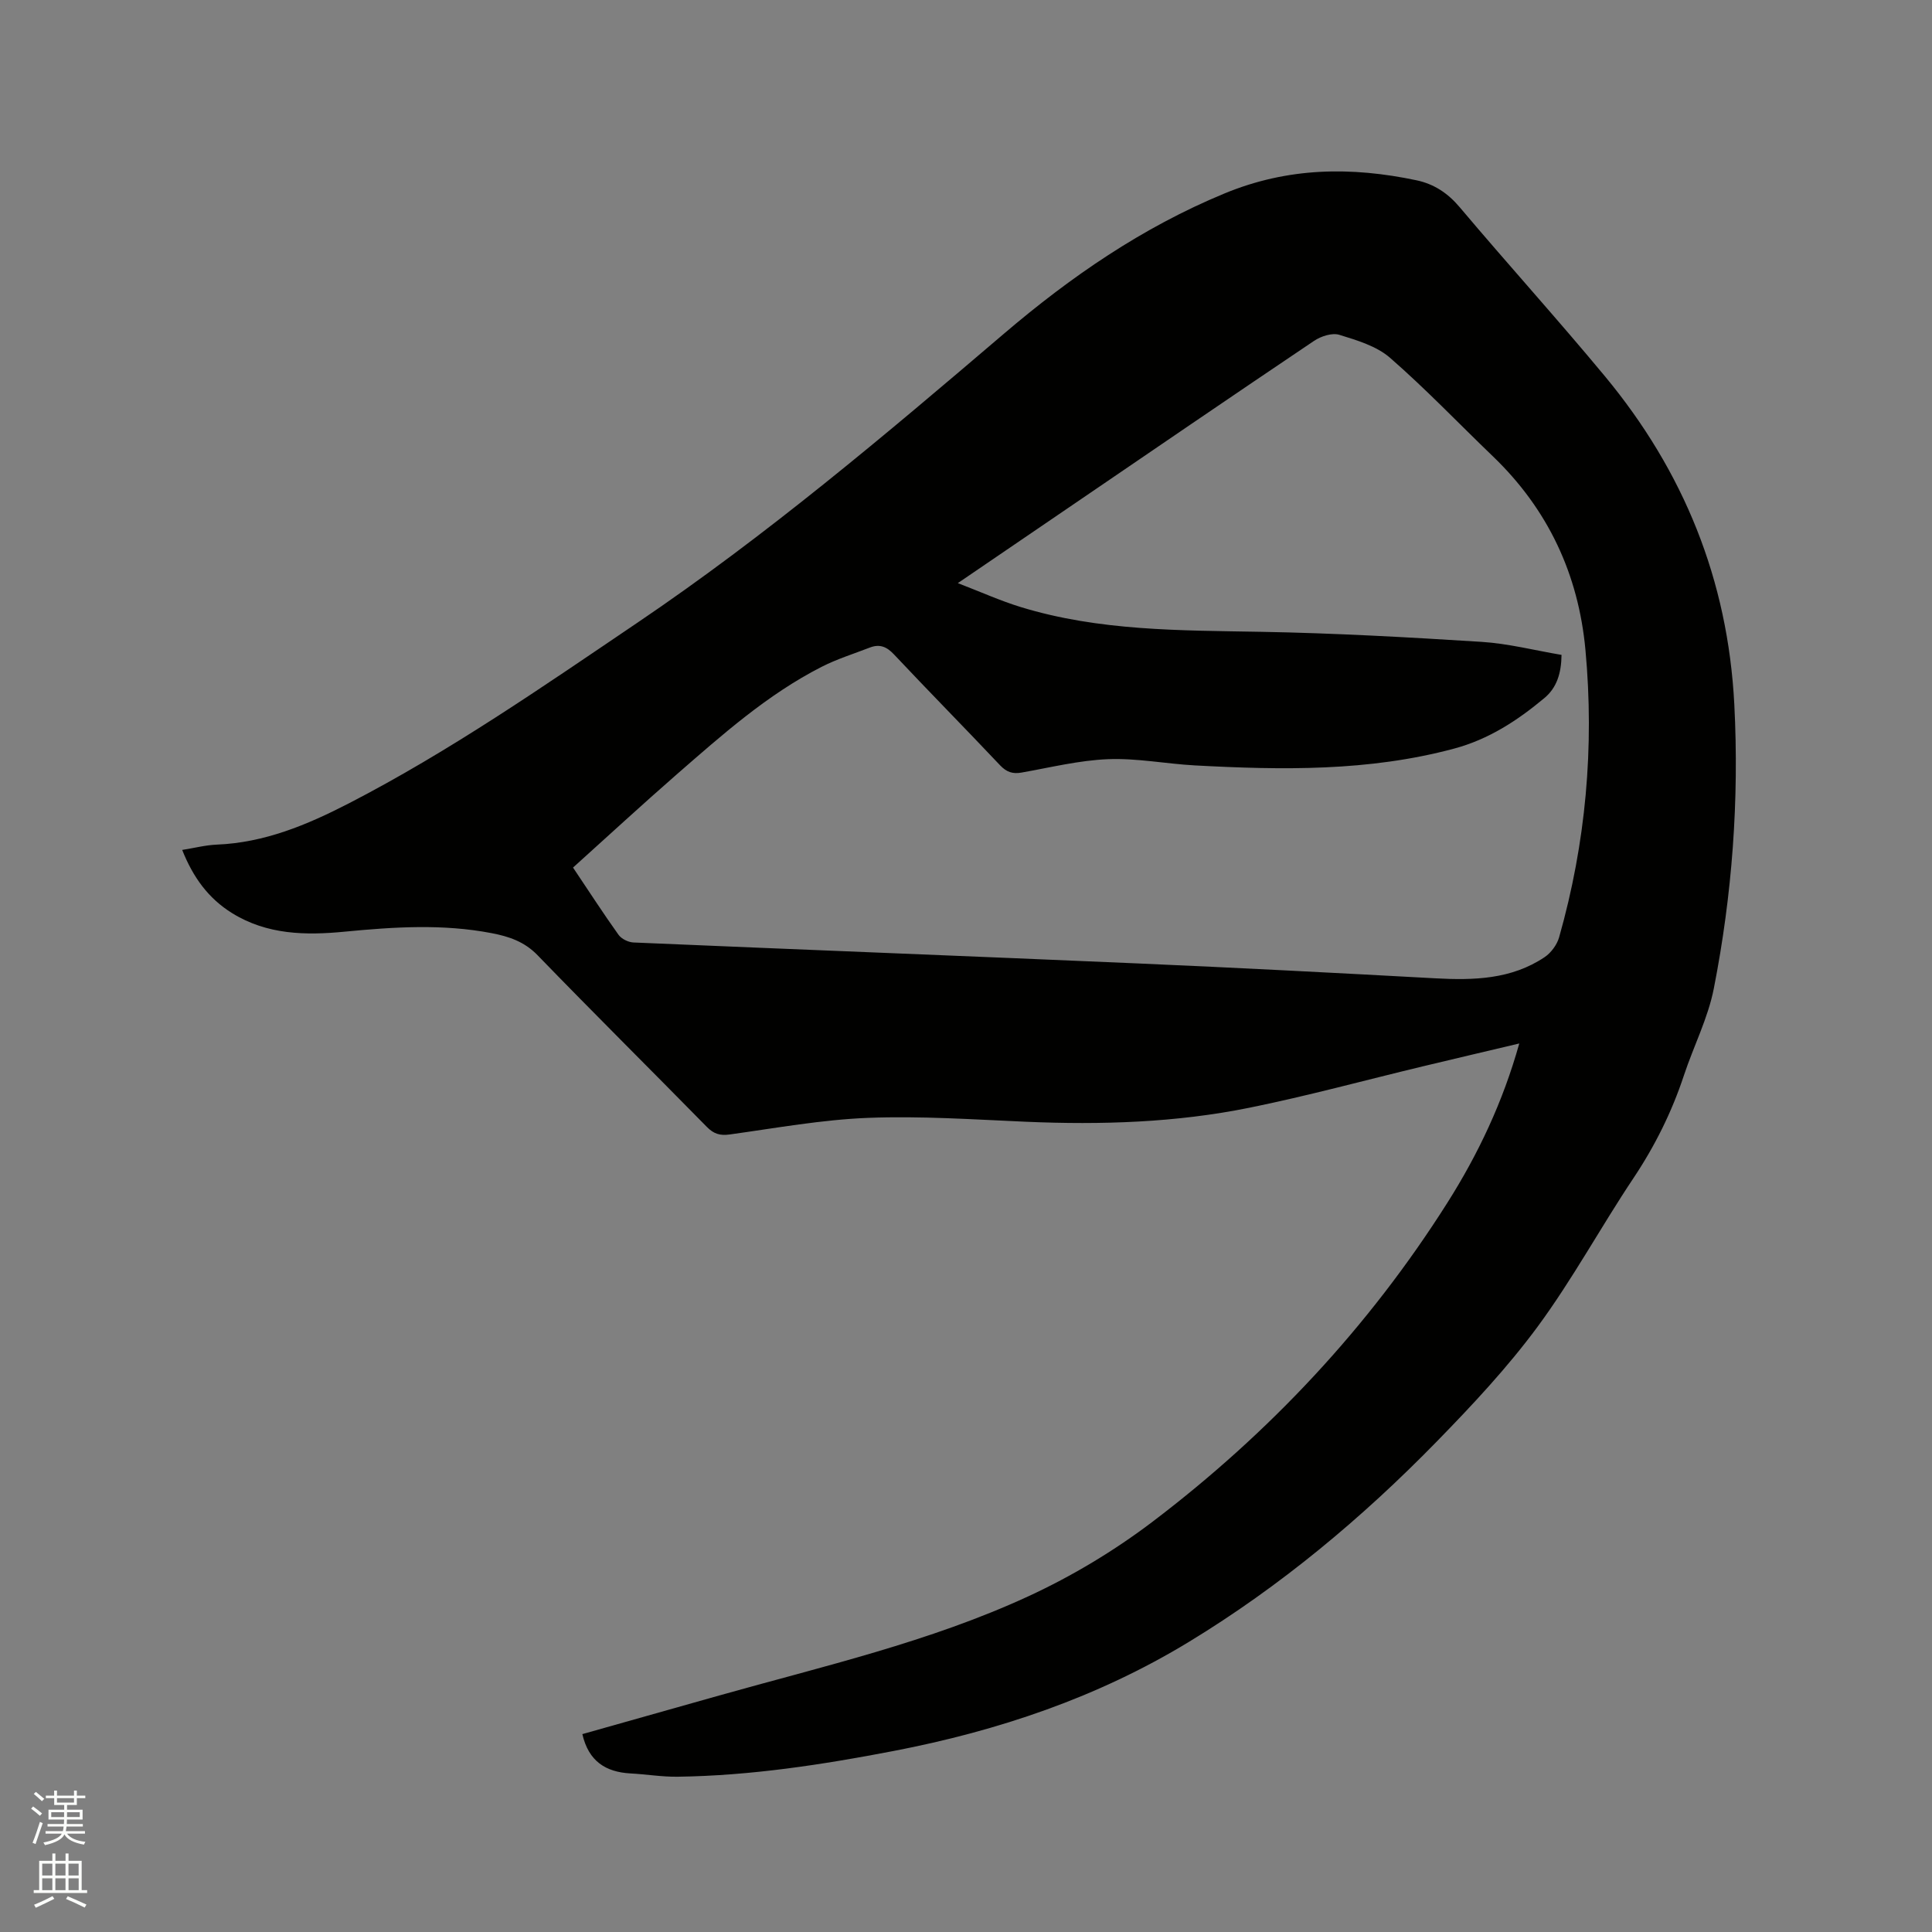 <svg enable-background="new 0 0 400 400" viewBox="0 0 400 400" xmlns="http://www.w3.org/2000/svg"><rect x="0" y="0" width="400" height="400" fill="#808080" stroke="none"/><path d="m6.44 374.46.42-.45c.65.47 1.27.95 1.85 1.44l-.45.49c-.65-.56-1.25-1.06-1.82-1.48m.93 7.33-.63-.26c.55-1.36 1.05-2.8 1.52-4.33.19.1.38.19.59.27-.46 1.29-.95 2.73-1.48 4.32m-.38-10.38.44-.42c.43.34 1.01.82 1.74 1.44l-.49.49c-.53-.51-1.09-1.01-1.69-1.51m2.5.35h1.72v-1.04h.59v1.04h3.52v-1.04h.59v1.04h1.75v.53h-1.75v1.42h-2.03v.97h3.22v2.03h-3.24c0 .35-.01.66-.03.93h3.32v.53h-3.37c-.03.27-.08.58-.15.94h3.96v.53h-3.71c.67.92 1.93 1.48 3.79 1.68-.13.24-.23.44-.29.59-2.13-.38-3.48-1.08-4.04-2.12-.43.97-1.77 1.72-4.03 2.23-.09-.19-.2-.37-.33-.55 2.1-.42 3.37-1.03 3.81-1.83h-3.36v-.53h3.58c.08-.29.13-.61.16-.94h-3.33v-.53h3.39c.02-.27.04-.58.04-.93h-3.23v-2.03h3.25v-.97h-2.07v-1.42h-1.73zm1.12 3.44v1h2.65c.01-.3.02-.44.01-.4v-.25-.35zm1.19-2h3.52v-.91h-3.52zm4.71 2h-2.63v.59c0 .15-.01.28-.01.4h2.64z" fill="#fbfcfa"/><path d="m13.56 383.74h.63v1.52h2.72v6.07h1.13v.6h-11.06v-.6h1.13v-6.07h2.73v-1.52h.63v1.52h2.1v-1.52zm-2.69 8.83.38.56c-1.24.63-2.53 1.25-3.85 1.85-.1-.21-.21-.42-.34-.63 1.36-.55 2.63-1.15 3.81-1.78m-2.13-4.27h2.1v-2.45h-2.1zm0 3.04h2.1v-2.46h-2.1zm2.72-3.04h2.1v-2.45h-2.1zm0 3.04h2.1v-2.46h-2.1zm6.07 3.6c-1.41-.71-2.7-1.3-3.86-1.78l.35-.56c1.45.62 2.75 1.19 3.88 1.72zm-1.25-9.09h-2.1v2.45h2.1zm-2.09 5.49h2.1v-2.46h-2.1z" fill="#fbfcfa"/><path d="m120.57 359.03c9.4-2.65 18.85-5.33 28.31-7.99 21.59-6.08 43.57-11.1 64.02-20.54 9.06-4.18 17.83-9.45 25.77-15.48 24.17-18.36 44.7-40.26 60.98-65.98 6.41-10.13 11.51-20.9 14.9-33-6.95 1.65-13.49 3.18-20.03 4.75-11.94 2.87-23.81 6.11-35.83 8.55-15.22 3.09-30.68 3.57-46.19 2.91-10.9-.47-21.84-1.23-32.72-.81-9.6.37-19.15 2.12-28.7 3.44-2.02.28-3.31-.12-4.73-1.56-11.66-11.88-23.48-23.6-35.06-35.56-2.73-2.82-5.95-3.88-9.5-4.56-10.11-1.95-20.25-1.29-30.4-.31-8.12.79-16.09.66-23.36-3.85-4.89-3.04-8.05-7.39-10.31-13.07 2.48-.39 4.8-1 7.15-1.1 9.89-.4 18.69-4.08 27.33-8.53 20.96-10.82 40.27-24.23 59.76-37.41 26.76-18.1 51.35-38.9 75.87-59.82 13.84-11.81 28.64-22 45.65-29.04 13.18-5.46 26.3-5.59 39.81-2.74 3.62.77 6.47 2.66 8.94 5.59 9.91 11.75 20.24 23.15 30.05 34.98 16.31 19.67 25.46 42.17 26.79 67.93 1.02 19.83-.44 39.43-4.24 58.82-1.21 6.17-4.2 11.97-6.19 17.99-2.51 7.59-6 14.61-10.45 21.28-6.77 10.13-12.6 20.92-19.81 30.71-6.26 8.49-13.56 16.29-20.95 23.86-15.45 15.82-32.36 29.95-51.32 41.47-18.88 11.47-39.41 18.38-61.04 22.55-14.81 2.85-29.64 5.13-44.73 5.34-3.27.05-6.54-.51-9.82-.68-5.11-.29-8.66-2.51-9.95-8.14zm-1.93-179.41c3.35 4.99 6.28 9.53 9.42 13.92.61.85 2.01 1.54 3.08 1.59 34.82 1.49 69.65 2.83 104.46 4.34 20.53.89 41.05 1.96 61.56 3.08 7.96.43 15.75.23 22.63-4.38 1.34-.9 2.57-2.57 3.01-4.12 5.53-19.48 7.31-39.34 5.45-59.49-1.45-15.67-7.75-29.12-19.17-40.09-7.1-6.82-13.9-13.96-21.31-20.41-2.79-2.42-6.82-3.61-10.48-4.74-1.49-.46-3.79.29-5.21 1.24-17.06 11.47-34.02 23.08-51.01 34.66-7.34 5-14.67 10-22.76 15.51 4.78 1.84 8.81 3.66 13.01 4.95 16.24 4.98 33 4.83 49.75 5.13 15.23.27 30.46 1.12 45.67 2.08 5.53.35 11 1.76 16.56 2.7-.05 3.8-.98 6.8-3.57 8.95-5.56 4.64-11.51 8.53-18.67 10.45-17.68 4.75-35.65 4.45-53.67 3.48-6.01-.33-12.02-1.53-17.99-1.29-5.99.24-11.93 1.72-17.88 2.77-1.86.33-3.12-.09-4.46-1.5-7.28-7.71-14.73-15.26-21.99-22.98-1.52-1.62-2.99-2.17-4.98-1.4-3.35 1.3-6.81 2.37-10 4-11.25 5.74-20.61 14.1-30.04 22.31-7.15 6.24-14.15 12.7-21.41 19.24z" fill="#010100"/></svg>